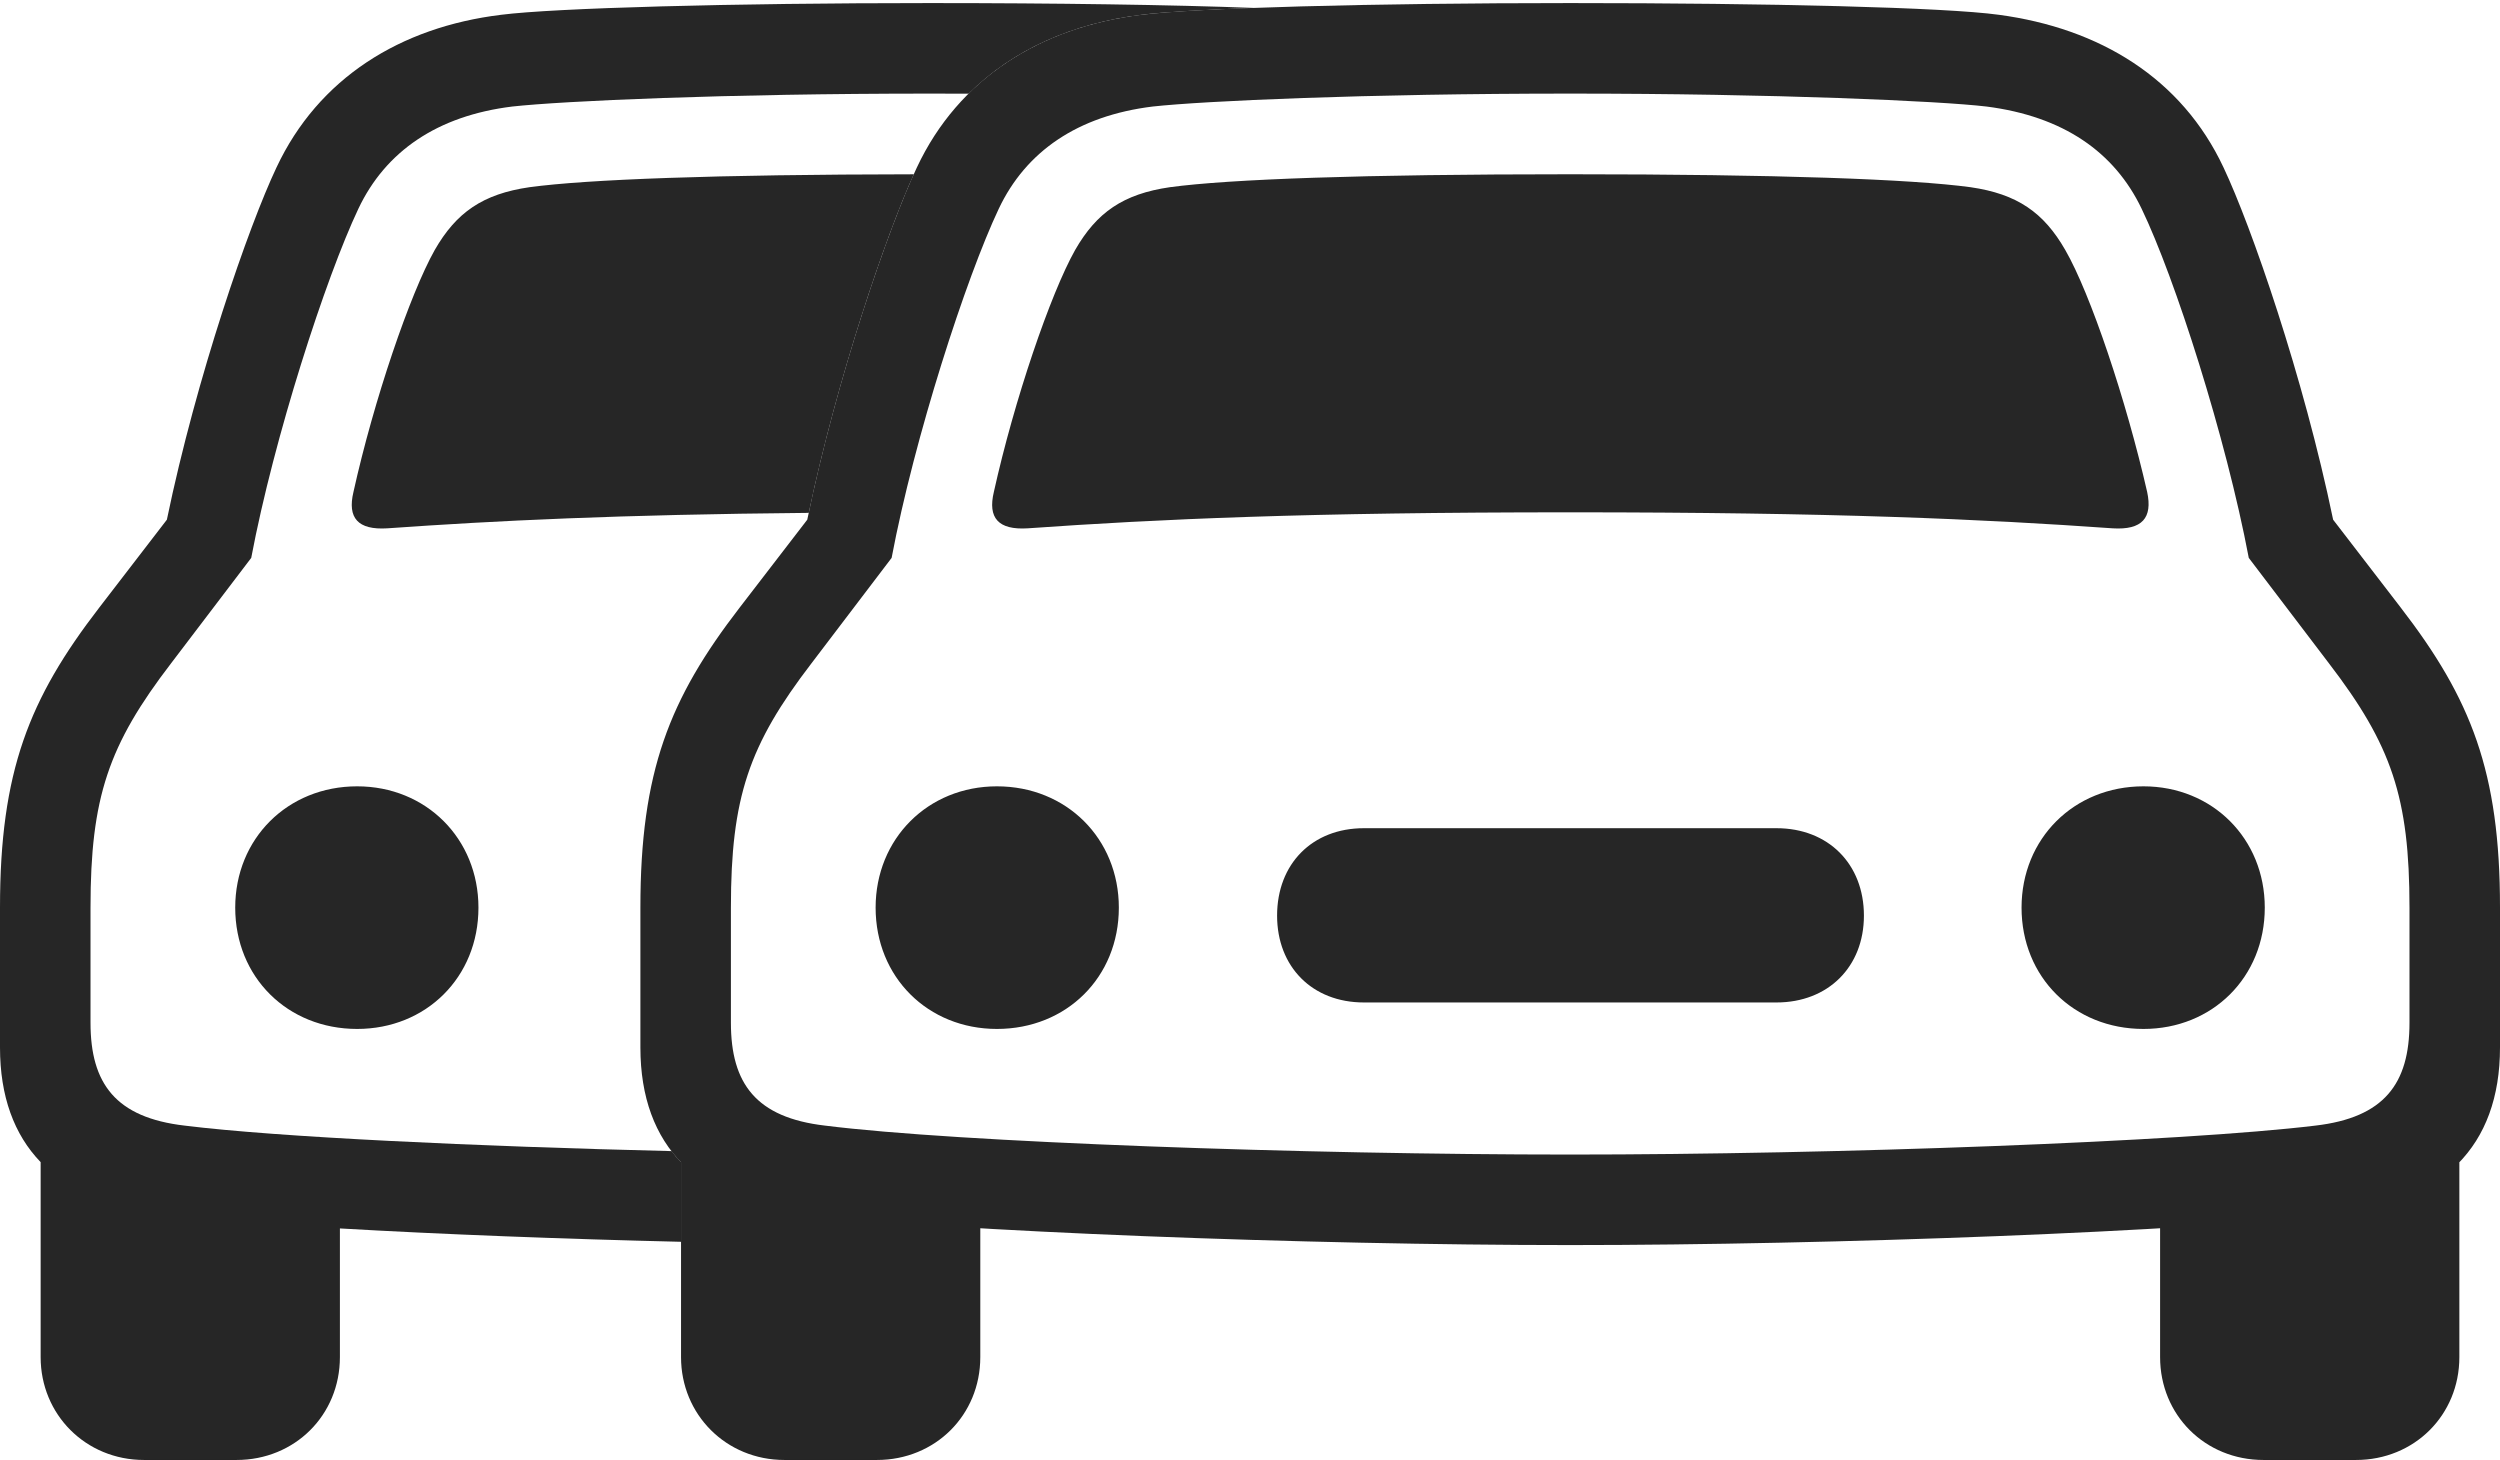 <?xml version="1.0" encoding="UTF-8"?>
<!--Generator: Apple Native CoreSVG 326-->
<!DOCTYPE svg
PUBLIC "-//W3C//DTD SVG 1.1//EN"
       "http://www.w3.org/Graphics/SVG/1.1/DTD/svg11.dtd">
<svg version="1.1" xmlns="http://www.w3.org/2000/svg" xmlns:xlink="http://www.w3.org/1999/xlink" viewBox="0 0 1015 592.75">
 <g>
  <rect height="592.75" opacity="0" width="1015" x="0" y="0"/>
  <path d="M509.007 3.212C487.878 3.978 471.942 4.933 463.5 6C435.594 9.403 411.279 20.102 393.249 38.037C388.075 38.012 382.82 38 377.5 38C294.5 38 228.5 41 208 43.25C177.5 47 156.5 61.5 145.5 84.75C132.25 112.75 111.25 177.5 102 226.5L69.5 269.25C44 302.5 36.75 323.75 36.75 368.5L36.75 415.25C36.75 440 47 453.75 75 457C112.675 461.685 193.636 465.455 272.651 467.35C273.819 468.939 275.103 470.432 276.5 471.828L276.5 504.169C228.751 503.029 179.381 501.152 138 498.744L138 551C138 574.5 119.75 592.75 96 592.75L58.5 592.75C34.75 592.75 16.5 574.25 16.5 551L16.5 471.828C5.705 460.625 0 445.099 0 425.25L0 368.5C0 313.25 11.75 283.75 40.25 246.75L67.75 211C79.75 153 101 91.75 112.25 68C129.25 31.75 162.5 11 203.5 6C225.25 3.25 296.75 1.25 377.5 1.25C428.404 1.25 475.633 1.945 509.007 3.212ZM194.25 368.5C194.25 396.75 173 417.75 145 417.75C116.75 417.75 95.5 396.75 95.5 368.5C95.5 340.5 116.75 319.25 145 319.25C173 319.25 194.25 340.5 194.25 368.5ZM328.349 208.224C251.118 208.937 201.485 211.37 157.25 214.5C145.25 215.25 141 210.25 143.5 199.75C151.75 162.5 166.5 119.25 176.5 101.5C185.25 86.25 196 78.75 215 76C238.37 72.835 290.185 70.856 370.994 70.76C359.7 95.654 339.99 153.113 328.349 208.224Z" fill="black" fill-opacity="0.85"/>
  <path d="M403.5 199.75C401 210.25 405.25 215.25 417.25 214.5C470.25 210.75 531 208 637.5 208C744 208 804.75 210.75 857.75 214.5C869.75 215.25 874 210.25 871.75 199.75C863.25 162.5 848.75 119.25 838.5 101.5C829.75 86.25 819 78.75 800 76C776 72.75 722 70.75 637.5 70.75C553 70.75 499 72.75 475 76C456 78.75 445.25 86.25 436.5 101.5C426.5 119.25 411.75 162.5 403.5 199.75ZM404.75 417.75C433 417.75 454.25 396.75 454.25 368.5C454.25 340.5 433 319.25 404.75 319.25C376.75 319.25 355.5 340.5 355.5 368.5C355.5 396.75 376.75 417.75 404.75 417.75ZM553.75 407L721.25 407C742.25 407 756.75 392.5 756.75 371.75C756.75 350.75 742.25 336.25 721.25 336.25L553.75 336.25C532.75 336.25 518.5 350.75 518.5 371.75C518.5 392.5 532.75 407 553.75 407ZM870.25 417.75C898.25 417.75 919.5 396.75 919.5 368.5C919.5 340.5 898.25 319.25 870.25 319.25C842 319.25 820.75 340.5 820.75 368.5C820.75 396.75 842 417.75 870.25 417.75ZM637.5 505.5C744.5 505.5 888.25 500 949.25 493C991.25 488.25 1015 465.75 1015 425.25L1015 368.5C1015 313.25 1003.25 283.75 974.75 246.75L947.25 211C935.25 153 914 91.75 902.75 68C885.75 31.75 852.5 11.5 811.5 6C789.75 3 718.25 1.25 637.5 1.25C556.75 1.25 485.25 3.25 463.5 6C422.5 11 389.25 31.75 372.25 68C361 91.75 339.75 153 327.75 211L300.25 246.75C271.75 283.75 260 313.25 260 368.5L260 425.25C260 465.75 283.75 488.25 325.75 493C386.75 500 530.5 505.5 637.5 505.5ZM637.5 468.75C529.75 468.75 388.5 463.75 335 457C307 453.75 296.75 440 296.75 415.25L296.75 368.5C296.75 323.75 304 302.5 329.5 269.25L362 226.5C371.25 177.5 392.25 112.75 405.5 84.75C416.5 61.5 437.5 47 468 43.25C488.5 41 554.5 38 637.5 38C720.5 38 787.5 41 806.5 43.25C837.75 47.25 858.5 61.75 869.5 84.75C883 112.75 903.75 177.5 913 226.5L945.5 269.25C971 302.5 978.25 323.75 978.25 368.5L978.25 415.25C978.25 440 968 453.75 940 457C886.5 463.5 745.5 468.75 637.5 468.75ZM318.5 592.75L356 592.75C379.75 592.75 398 574.5 398 551L398 478.25L276.5 461L276.5 551C276.5 574.25 294.75 592.75 318.5 592.75ZM919 592.75L956.5 592.75C980.25 592.75 998.5 574.5 998.5 551L998.5 461L877 478.25L877 551C877 574.5 895.25 592.75 919 592.75Z" fill="black" fill-opacity="0.85"/>
 </g>
</svg>
